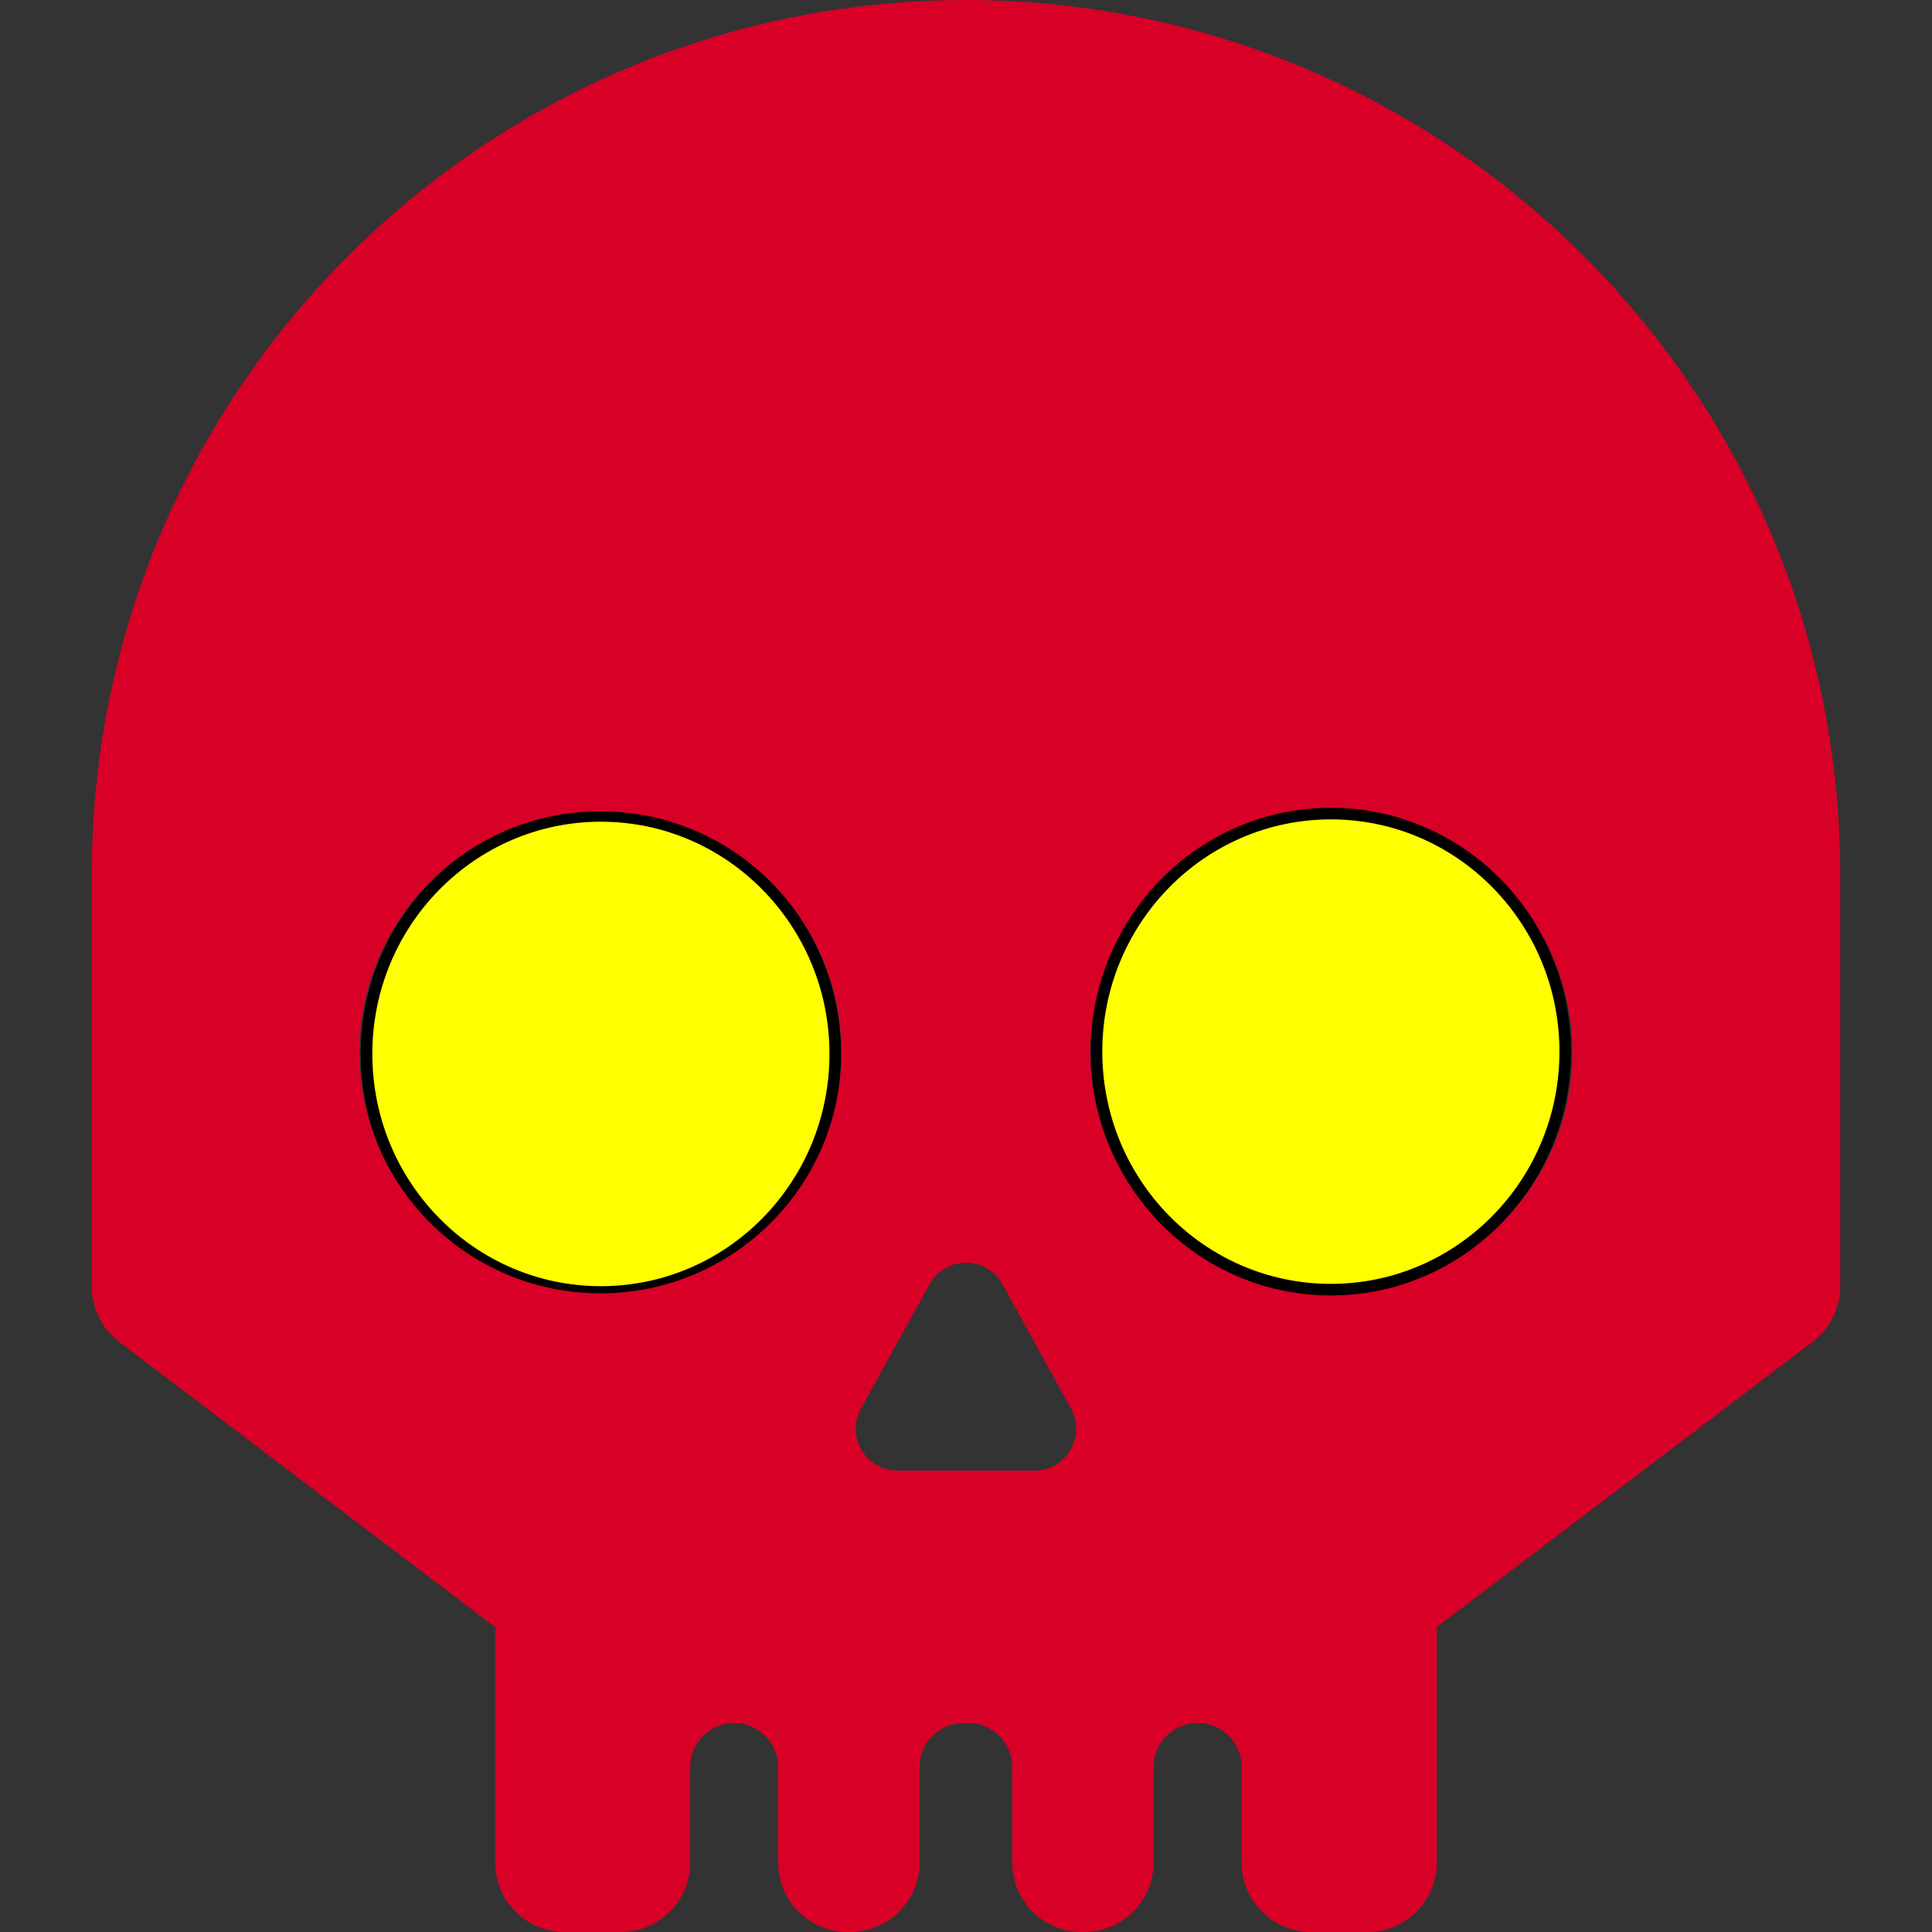 <?xml version="1.0"?>
<svg width="833.7" height="833.7" xmlns="http://www.w3.org/2000/svg" xmlns:svg="http://www.w3.org/2000/svg">
 <rect width="100%" height="100%" fill="#333333" stroke="none"/>
 <g>
  <title>Layer 1</title>
  <ellipse id="svg_18" stroke="#000000" ry="102.716" rx="101.136" cy="454.8" cx="259.3" stroke-width="5" fill="#ffff00"/>
  <g id="svg_1">
   <path id="svg_2" fill="#D80027" d="m416.8,0c-208.3,0.1 -377.2,169 -377.2,377.399l0,177.801c0,9.399 4.4,18.199 11.9,23.899l162.2,123.101l0,101.5c0,16.6 13.4,30 30,30l24.1,0c16.6,0 30,-13.4 30,-30l0,-41.2c0,-10.5 8.5,-19 19,-19l0,0c10.5,0 19,8.5 19,19l0,41.2c0,16.6 13.4,30 30,30l1,0c16.6,0 30,-13.4 30,-30l0,-41.2c0,-10.5 8.5,-19 19,-19l2,0c10.5,0 19,8.5 19,19l0,41.2c0,16.6 13.4,30 30,30l1,0c16.6,0 30,-13.4 30,-30l0,-41.2c0,-10.5 8.5,-19 19,-19l0,0c10.5,0 19,8.5 19,19l0,41.2c0,16.6 13.4,30 30,30l24.2,0c16.6,0 30,-13.4 30,-30l0,-101.6l162.2,-123.1c7.5,-5.7 11.899,-14.5 11.899,-23.9l0,-177.8c-0.099,-208.3 -168.999,-377.2 -377.299,-377.3zm-157.7,558.1c-57.4,0 -104,-46.6 -104,-104c0,-57.399 46.6,-104 104,-104c57.4,0 104,46.601 104,104c0,57.5 -46.6,104 -104,104zm187.3,76.5l-59.1,0c-13.7,0 -22.4,-14.7 -15.8,-26.7l29.6,-53.699c6.8,-12.4 24.7,-12.4 31.5,0l29.601,53.699c6.5,11.999 -2.201,26.7 -15.801,26.7zm128.1,-76.5c-57.4,0 -104,-46.6 -104,-104c0,-57.399 46.6,-104 104,-104c57.399,0 104,46.601 104,104c0,57.5 -46.5,104 -104,104z"/>
  </g>
  <g id="svg_3"/>
  <g id="svg_4"/>
  <g id="svg_5"/>
  <g id="svg_6"/>
  <g id="svg_7"/>
  <g id="svg_8"/>
  <g id="svg_9"/>
  <g id="svg_10"/>
  <g id="svg_11"/>
  <g id="svg_12"/>
  <g id="svg_13"/>
  <g id="svg_14"/>
  <g id="svg_15"/>
  <g id="svg_16"/>
  <g id="svg_17"/>
  <ellipse id="svg_19" stroke="#000000" ry="102.716" rx="101.136" cy="453.8" cx="574.3" stroke-width="5" fill="#ffff00"/>
 </g>
</svg>